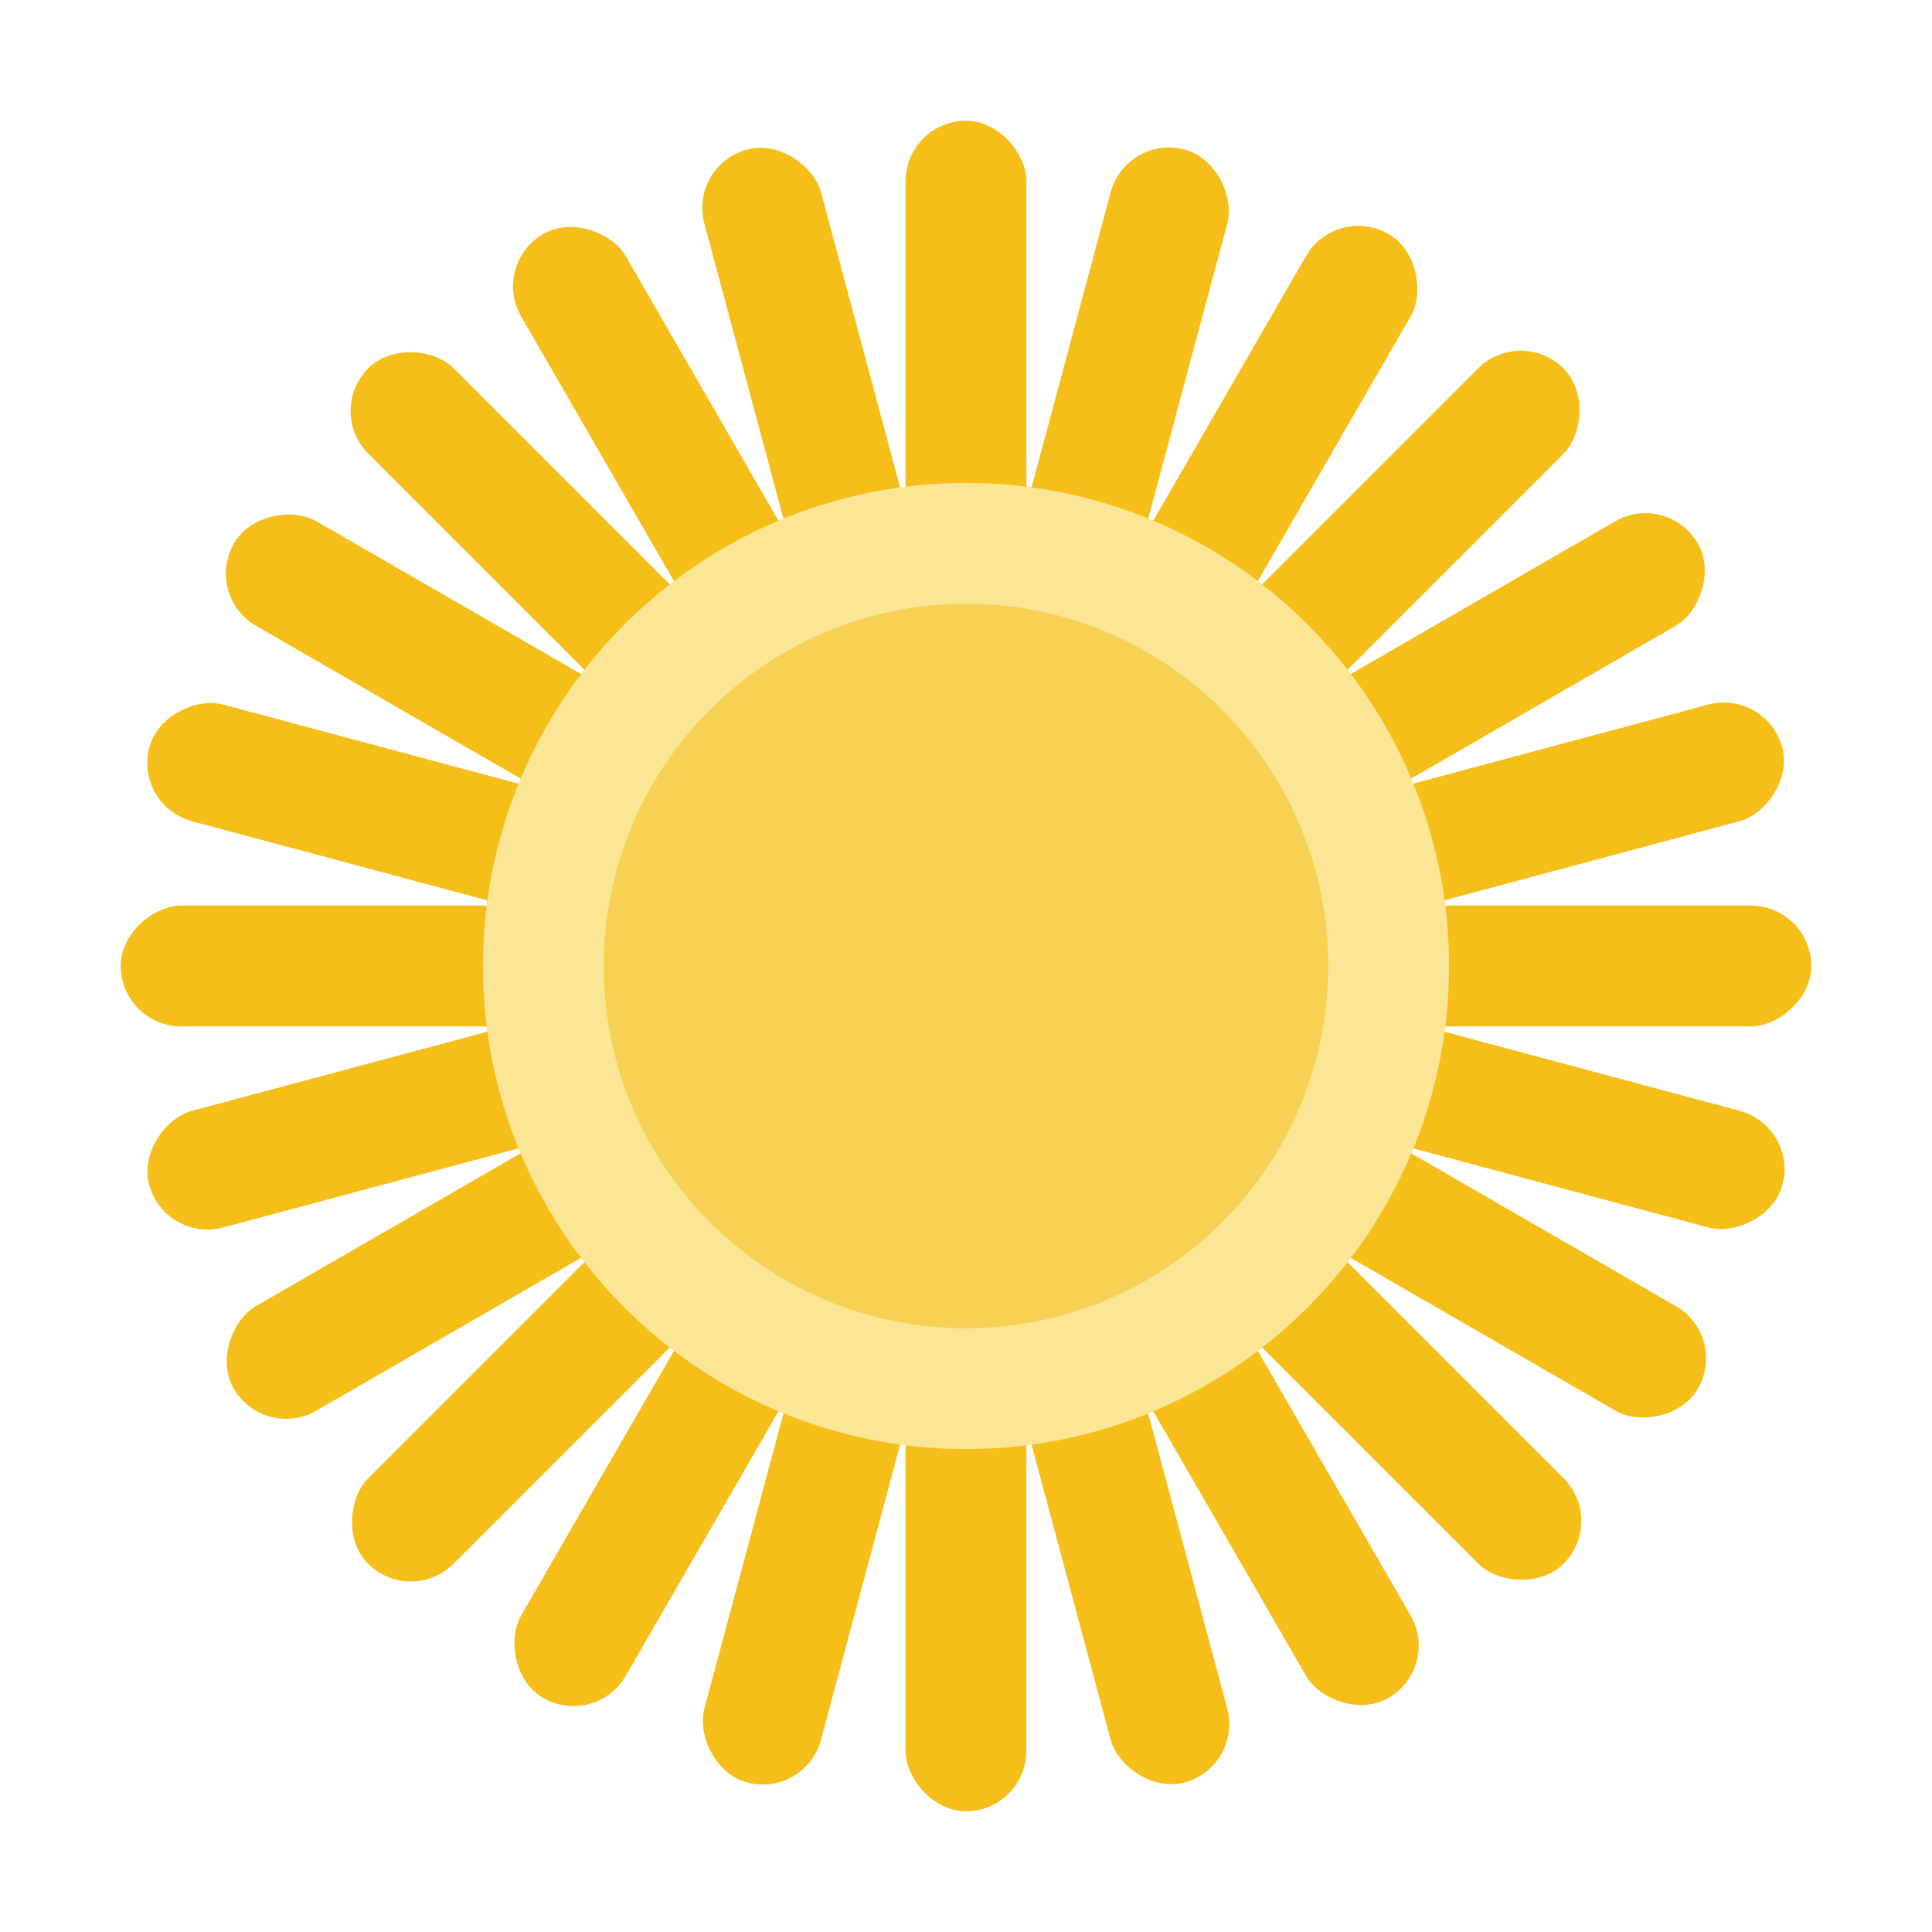<svg width="16" height="16" viewBox="0 0 16 16" fill="none" xmlns="http://www.w3.org/2000/svg">
<rect x="7.5" y="1" width="1" height="4" rx="0.5" fill="#F5BE18"/>
<rect x="7.5" y="11" width="1" height="4" rx="0.5" fill="#F5BE18"/>
<rect x="15" y="7.5" width="1" height="4" rx="0.5" transform="rotate(90 15 7.5)" fill="#F5BE18"/>
<rect x="5" y="7.5" width="1" height="4" rx="0.5" transform="rotate(90 5 7.5)" fill="#F5BE18"/>
<rect x="14.891" y="9.329" width="1" height="4" rx="0.5" transform="rotate(105 14.891 9.329)" fill="#F5BE18"/>
<rect x="5.23" y="6.741" width="1" height="4" rx="0.5" transform="rotate(105 5.23 6.741)" fill="#F5BE18"/>
<rect x="14.312" y="11.067" width="1" height="4" rx="0.5" transform="rotate(120 14.312 11.067)" fill="#F5BE18"/>
<rect x="5.652" y="6.067" width="1" height="4" rx="0.5" transform="rotate(120 5.652 6.067)" fill="#F5BE18"/>
<rect x="13.303" y="12.596" width="1" height="4" rx="0.5" transform="rotate(135 13.303 12.596)" fill="#F5BE18"/>
<rect x="6.232" y="5.525" width="1" height="4" rx="0.5" transform="rotate(135 6.232 5.525)" fill="#F5BE18"/>
<rect x="11.932" y="13.812" width="1" height="4" rx="0.5" transform="rotate(150 11.932 13.812)" fill="#F5BE18"/>
<rect x="6.932" y="5.152" width="1" height="4" rx="0.5" transform="rotate(150 6.932 5.152)" fill="#F5BE18"/>
<rect x="10.293" y="14.632" width="1" height="4" rx="0.5" transform="rotate(165 10.293 14.632)" fill="#F5BE18"/>
<rect x="7.705" y="4.973" width="1" height="4" rx="0.5" transform="rotate(165 7.705 4.973)" fill="#F5BE18"/>
<rect x="6.67" y="14.891" width="1" height="4" rx="0.5" transform="rotate(-165 6.67 14.891)" fill="#F5BE18"/>
<rect x="9.258" y="5.232" width="1" height="4" rx="0.5" transform="rotate(-165 9.258 5.232)" fill="#F5BE18"/>
<rect x="4.932" y="14.312" width="1" height="4" rx="0.5" transform="rotate(-150 4.932 14.312)" fill="#F5BE18"/>
<rect x="9.932" y="5.652" width="1" height="4" rx="0.5" transform="rotate(-150 9.932 5.652)" fill="#F5BE18"/>
<rect x="3.402" y="13.304" width="1" height="4" rx="0.5" transform="rotate(-135 3.402 13.304)" fill="#F5BE18"/>
<rect x="10.473" y="6.233" width="1" height="4" rx="0.5" transform="rotate(-135 10.473 6.233)" fill="#F5BE18"/>
<rect x="2.186" y="11.933" width="1" height="4" rx="0.5" transform="rotate(-120 2.186 11.933)" fill="#F5BE18"/>
<rect x="10.846" y="6.933" width="1" height="4" rx="0.5" transform="rotate(-120 10.846 6.933)" fill="#F5BE18"/>
<rect x="1.365" y="10.295" width="1" height="4" rx="0.5" transform="rotate(-105 1.365 10.295)" fill="#F5BE18"/>
<rect x="11.025" y="7.707" width="1" height="4" rx="0.5" transform="rotate(-105 11.025 7.707)" fill="#F5BE18"/>
<circle cx="8" cy="8" r="4" fill="#F6D154"/>
<path fill-rule="evenodd" clip-rule="evenodd" d="M8 12C10.209 12 12 10.209 12 8C12 5.791 10.209 4 8 4C5.791 4 4 5.791 4 8C4 10.209 5.791 12 8 12ZM8 11C9.657 11 11 9.657 11 8C11 6.343 9.657 5 8 5C6.343 5 5 6.343 5 8C5 9.657 6.343 11 8 11Z" fill="#FAE694"/>
</svg>
